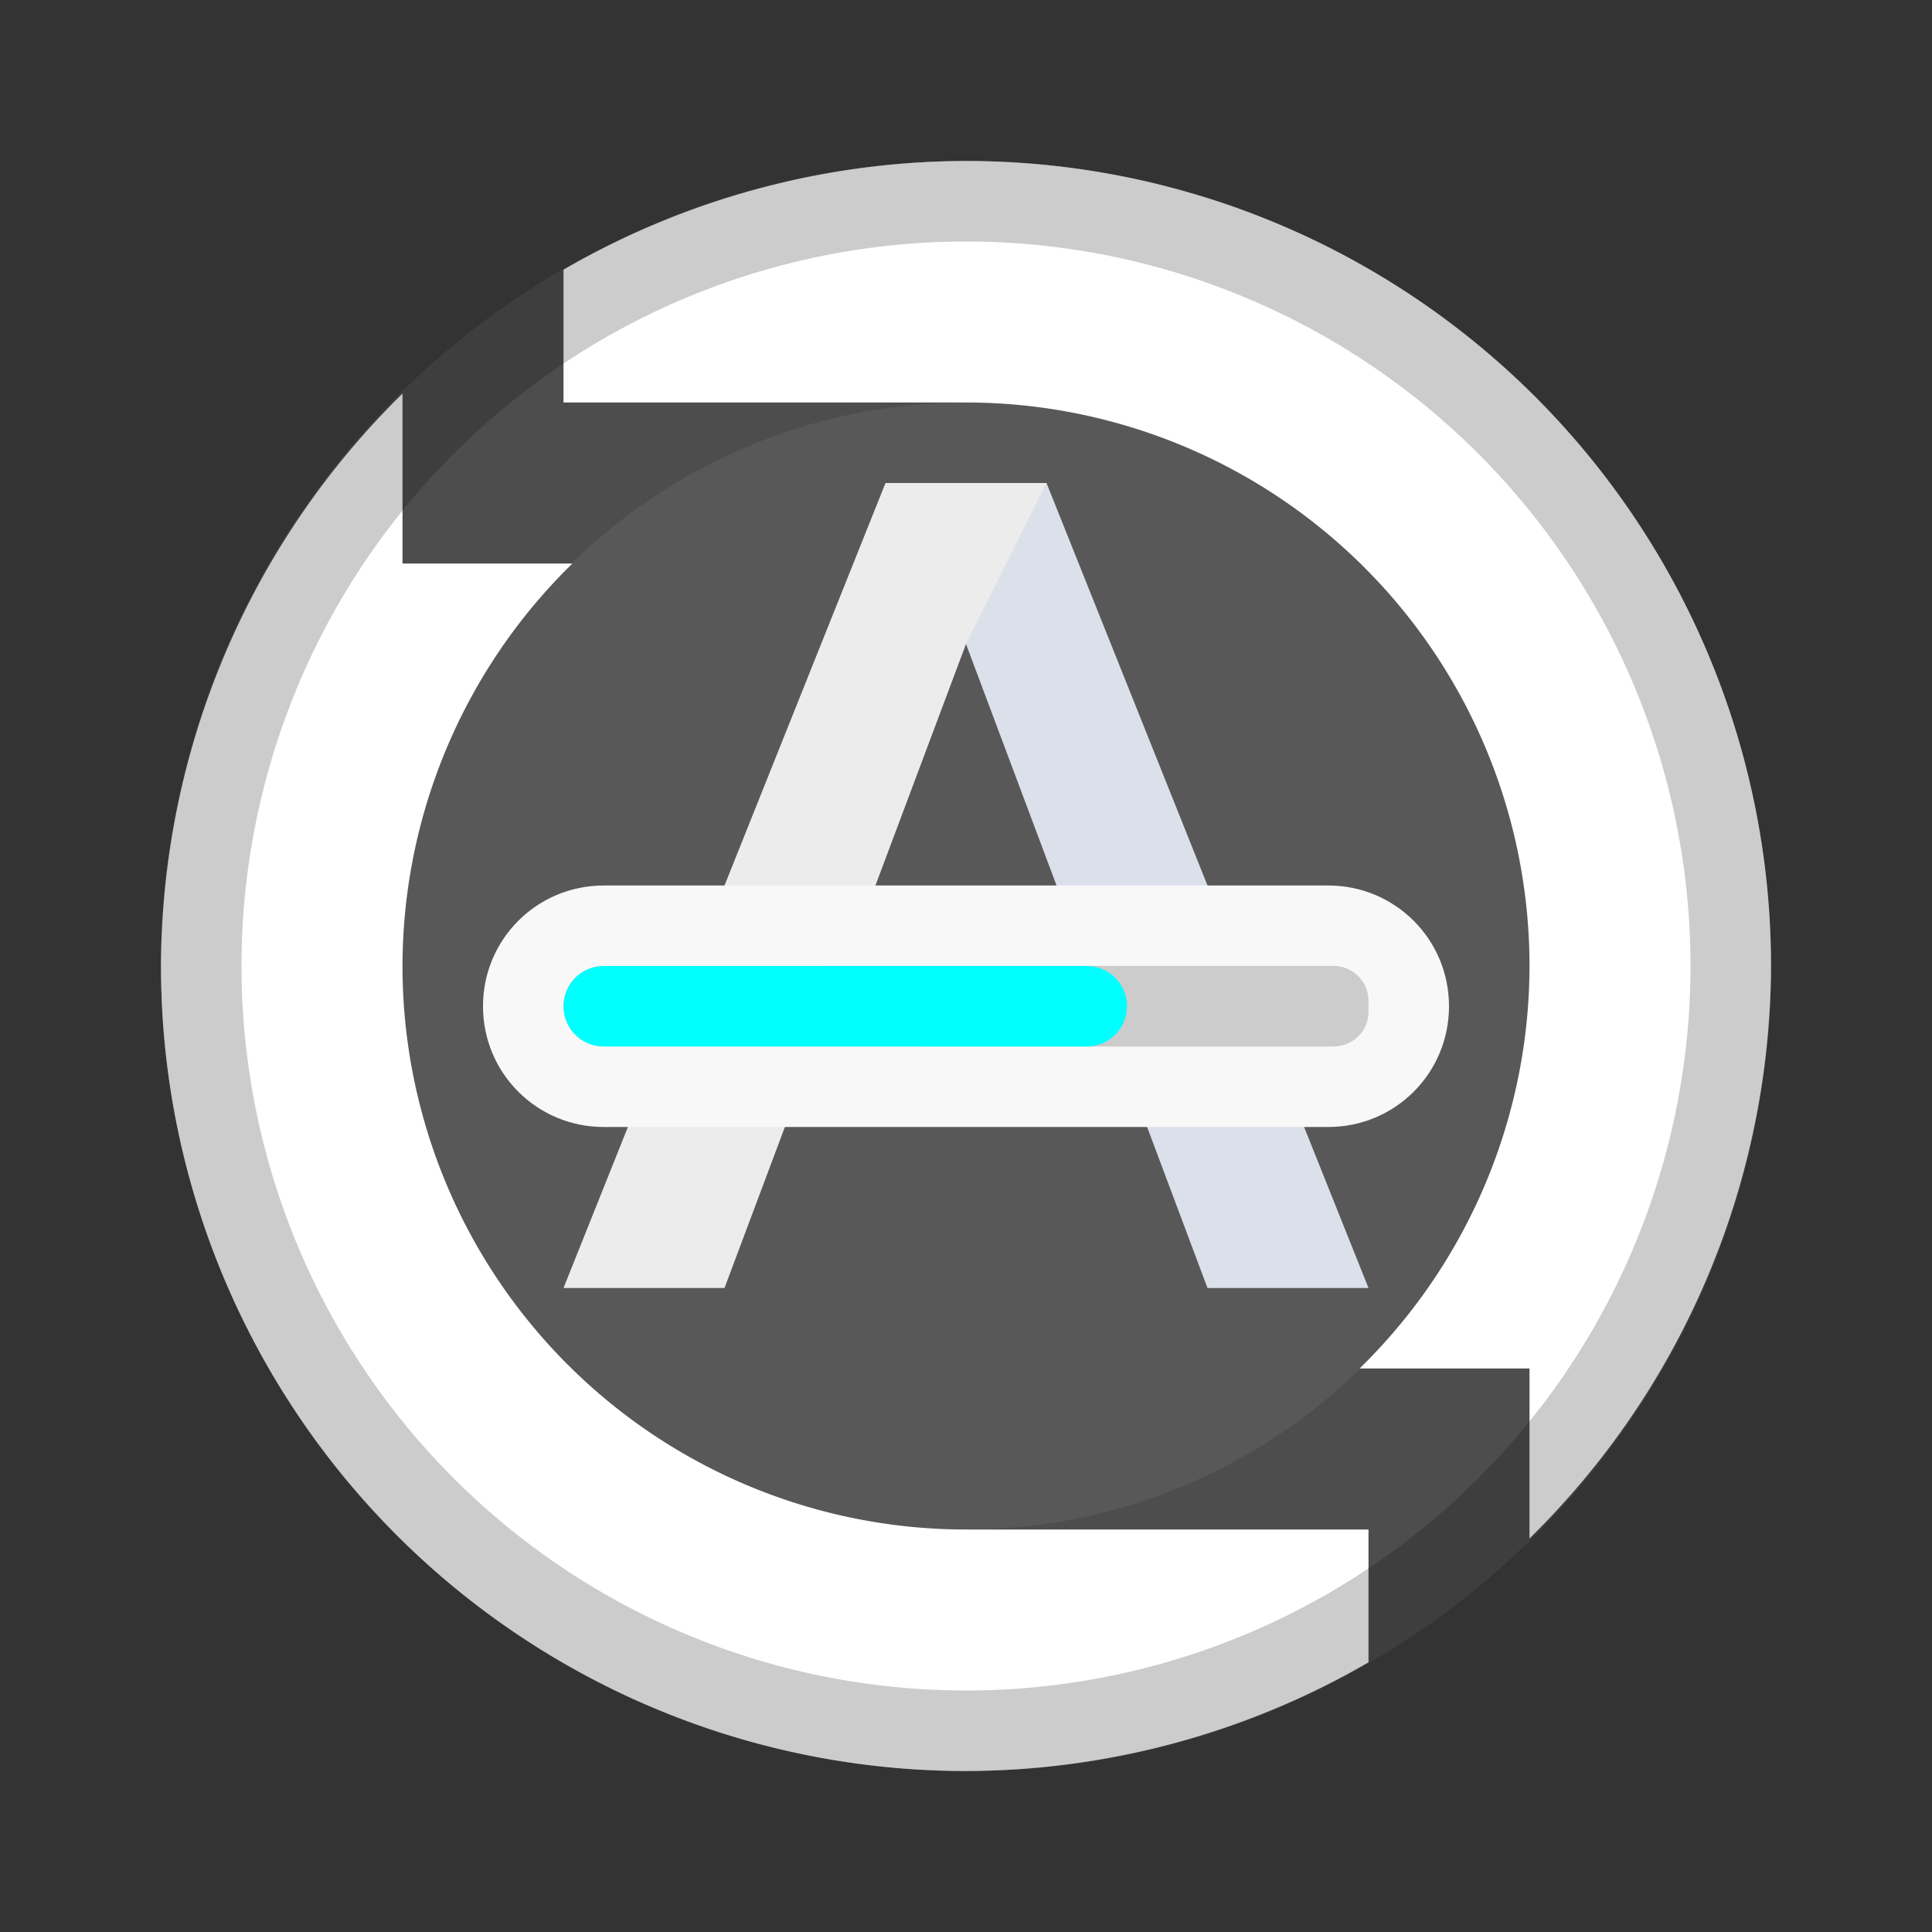 <?xml version="1.0" encoding="UTF-8" standalone="no"?>
<svg
   viewBox="0 0 24 24"
   version="1.1"
   id="svg4"
   sodipodi:docname="onlineupdate_26.svg"
   inkscape:export-filename="/home/jupiter007/Libreoffice yaru theme fullcolor/build/extensions/res/update/ui/onlineupdate_26.png"
   inkscape:export-xdpi="96"
   inkscape:export-ydpi="96"
   inkscape:version="1.1.1 (eb90963e84, 2021-10-02)"
   xmlns:inkscape="http://www.inkscape.org/namespaces/inkscape"
   xmlns:sodipodi="http://sodipodi.sourceforge.net/DTD/sodipodi-0.dtd"
   xmlns="http://www.w3.org/2000/svg"
   xmlns:svg="http://www.w3.org/2000/svg"
   xmlns:rdf="http://www.w3.org/1999/02/22-rdf-syntax-ns#"
   xmlns:cc="http://creativecommons.org/ns#"
   xmlns:dc="http://purl.org/dc/elements/1.1/">
  <rect x="0" y="0" width="24" height="24" fill="#333333" stroke="none"/>
  <defs
     id="defs8" />
  <sodipodi:namedview
     pagecolor="#ffffff"
     bordercolor="#666666"
     borderopacity="1"
     objecttolerance="10"
     gridtolerance="10"
     guidetolerance="10"
     inkscape:pageopacity="0"
     inkscape:pageshadow="2"
     inkscape:window-width="1920"
     inkscape:window-height="1016"
     id="namedview6"
     showgrid="true"
     inkscape:zoom="27.812867"
     inkscape:cx="3.1819805"
     inkscape:cy="13.249263"
     inkscape:window-x="0"
     inkscape:window-y="27"
     inkscape:window-maximized="1"
     inkscape:current-layer="svg4"
     inkscape:snap-center="true"
     inkscape:document-rotation="0"
     inkscape:pagecheckerboard="0">
    <inkscape:grid
       type="xygrid"
       id="grid829"
       spacingx="0.5"
       spacingy="0.5"
       dotted="true" />
    <inkscape:grid
       type="xygrid"
       id="grid946" />
  </sodipodi:namedview>
  <circle
     style="opacity:1;fill:#4d4d4d;fill-opacity:1;fill-rule:evenodd;stroke:none;stroke-width:2;stroke-linecap:round;stroke-linejoin:round;stroke-miterlimit:4;stroke-dasharray:none;stroke-opacity:1"
     id="path831"
     cx="12"
     cy="12"
     r="10" />
  <circle
     style="opacity:0.1;fill:#babeb4;fill-opacity:1;fill-rule:evenodd;stroke:none;stroke-width:2;stroke-linecap:round;stroke-linejoin:round;stroke-miterlimit:4;stroke-dasharray:none;stroke-opacity:1"
     id="path957"
     cx="12"
     cy="12"
     r="7" />
  <path
     style="opacity:1;fill:#ffffff;fill-opacity:1;fill-rule:evenodd;stroke:none;stroke-width:2;stroke-linecap:round;stroke-linejoin:round;stroke-miterlimit:4;stroke-dasharray:none;stroke-opacity:1"
     d="M 12,2 A 10,10 0 0 0 7,3.35 V 5 h 5 z M 5,4.889 A 10,10 0 0 0 2,12 10,10 0 0 0 12,22 V 19 A 7,7 0 0 1 5,12 7,7 0 0 1 7.111,7 H 6 5 Z"
     id="path833"
     inkscape:connector-curvature="0"
     inkscape:transform-center-x="5" />
  <path
     inkscape:transform-center-x="-5"
     inkscape:connector-curvature="0"
     id="path932"
     d="m 12,22 a 10,10 0 0 0 5,-1.35 V 19 h -5 z m 7,-2.889 A 10,10 0 0 0 22,12 10,10 0 0 0 12,2 v 3 a 7,7 0 0 1 7,7 7,7 0 0 1 -2.111,5 H 18 19 Z"
     style="opacity:1;fill:#ffffff;fill-opacity:1;fill-rule:evenodd;stroke:none;stroke-width:2;stroke-linecap:round;stroke-linejoin:round;stroke-miterlimit:4;stroke-dasharray:none;stroke-opacity:1" />
  <path
     style="opacity:0.2;fill:#000000;fill-opacity:1;fill-rule:evenodd;stroke:none;stroke-width:2;stroke-linecap:round;stroke-linejoin:round;stroke-miterlimit:4;stroke-dasharray:none;stroke-opacity:1"
     d="M 12 2 A 10 10 0 0 0 2 12 A 10 10 0 0 0 12 22 A 10 10 0 0 0 22 12 A 10 10 0 0 0 12 2 z M 12 3 A 9 9 0 0 1 21 12 A 9 9 0 0 1 12 21 A 9 9 0 0 1 3 12 A 9 9 0 0 1 12 3 z "
     id="path952" />
  <path
     style="fill:#ececec;fill-opacity:1;stroke:none;stroke-width:1px;stroke-linecap:butt;stroke-linejoin:miter;stroke-opacity:1"
     d="m 11,6 h 2 l 4,10 H 15 L 12,8 9,16 H 7 Z"
     id="path948"
     inkscape:connector-curvature="0"
     sodipodi:nodetypes="cccccccc" />
  <path
     style="fill:#4571df;stroke:none;stroke-width:1px;stroke-linecap:butt;stroke-linejoin:miter;stroke-opacity:1;fill-opacity:1;opacity:0.1"
     d="m 12,8 1,-2 c 0,0 4,10 4,10 h -2 z"
     id="path950"
     inkscape:connector-curvature="0" />
  <path
     style="color:#000000;display:inline;overflow:visible;visibility:visible;opacity:1;fill:#f8f8f8;fill-opacity:1;fill-rule:nonzero;stroke:none;stroke-width:2;stroke-linecap:butt;stroke-linejoin:miter;stroke-miterlimit:4;stroke-dasharray:2, 2;stroke-dashoffset:0;stroke-opacity:1;marker:none;enable-background:accumulate"
     clip-path="none"
     d="m 7.5,11 h 9 c 0.831,0 1.5,0.669 1.5,1.5 0,0.831 -0.669,1.5 -1.5,1.5 h -9 C 6.669,14 6,13.331 6,12.5 6,11.669 6.669,11 7.5,11 Z"
     id="rect934"
     inkscape:connector-curvature="0"
     sodipodi:nodetypes="sssssss" />
  <path
     clip-path="none"
     inkscape:connector-curvature="0"
     id="path936"
     d="m 7.5,12 c -0.277,0 -0.5,0.223 -0.5,0.5 0,0.277 0.223,0.5 0.5,0.5 H 10.434 13.5 16.566 c 0.24,0 0.434,-0.193 0.434,-0.434 v -0.133 c 0,-0.24 -0.193,-0.434 -0.434,-0.434 H 13.5 10.434 Z"
     style="color:#000000;display:inline;overflow:visible;visibility:visible;opacity:0.2;fill:#1f1f1f;fill-opacity:1;fill-rule:nonzero;stroke:none;stroke-width:2;stroke-linecap:butt;stroke-linejoin:miter;stroke-miterlimit:4;stroke-dasharray:2, 2;stroke-dashoffset:0;stroke-opacity:1;marker:none;enable-background:accumulate"
     sodipodi:nodetypes="sssccssssccs" />
  <path
     style="color:#000000;display:inline;overflow:visible;visibility:visible;opacity:1;fill:#00ffff;fill-opacity:1.0;fill-rule:nonzero;stroke:none;stroke-width:2;stroke-linecap:butt;stroke-linejoin:miter;stroke-miterlimit:4;stroke-dasharray:2, 2;stroke-dashoffset:0;stroke-opacity:1;marker:none;enable-background:accumulate"
     clip-path="none"
     d="M 13.5,12 H 7.5 c -0.277,0 -0.5,0.223 -0.5,0.5 0,0.277 0.223,0.5 0.5,0.5 H 13.5 c 0.277,0 0.5,-0.223 0.5,-0.5 0,-0.277 -0.223,-0.5 -0.5,-0.5 z"
     id="rect938"
     inkscape:connector-curvature="0"
     sodipodi:nodetypes="sssssss" />
</svg>
